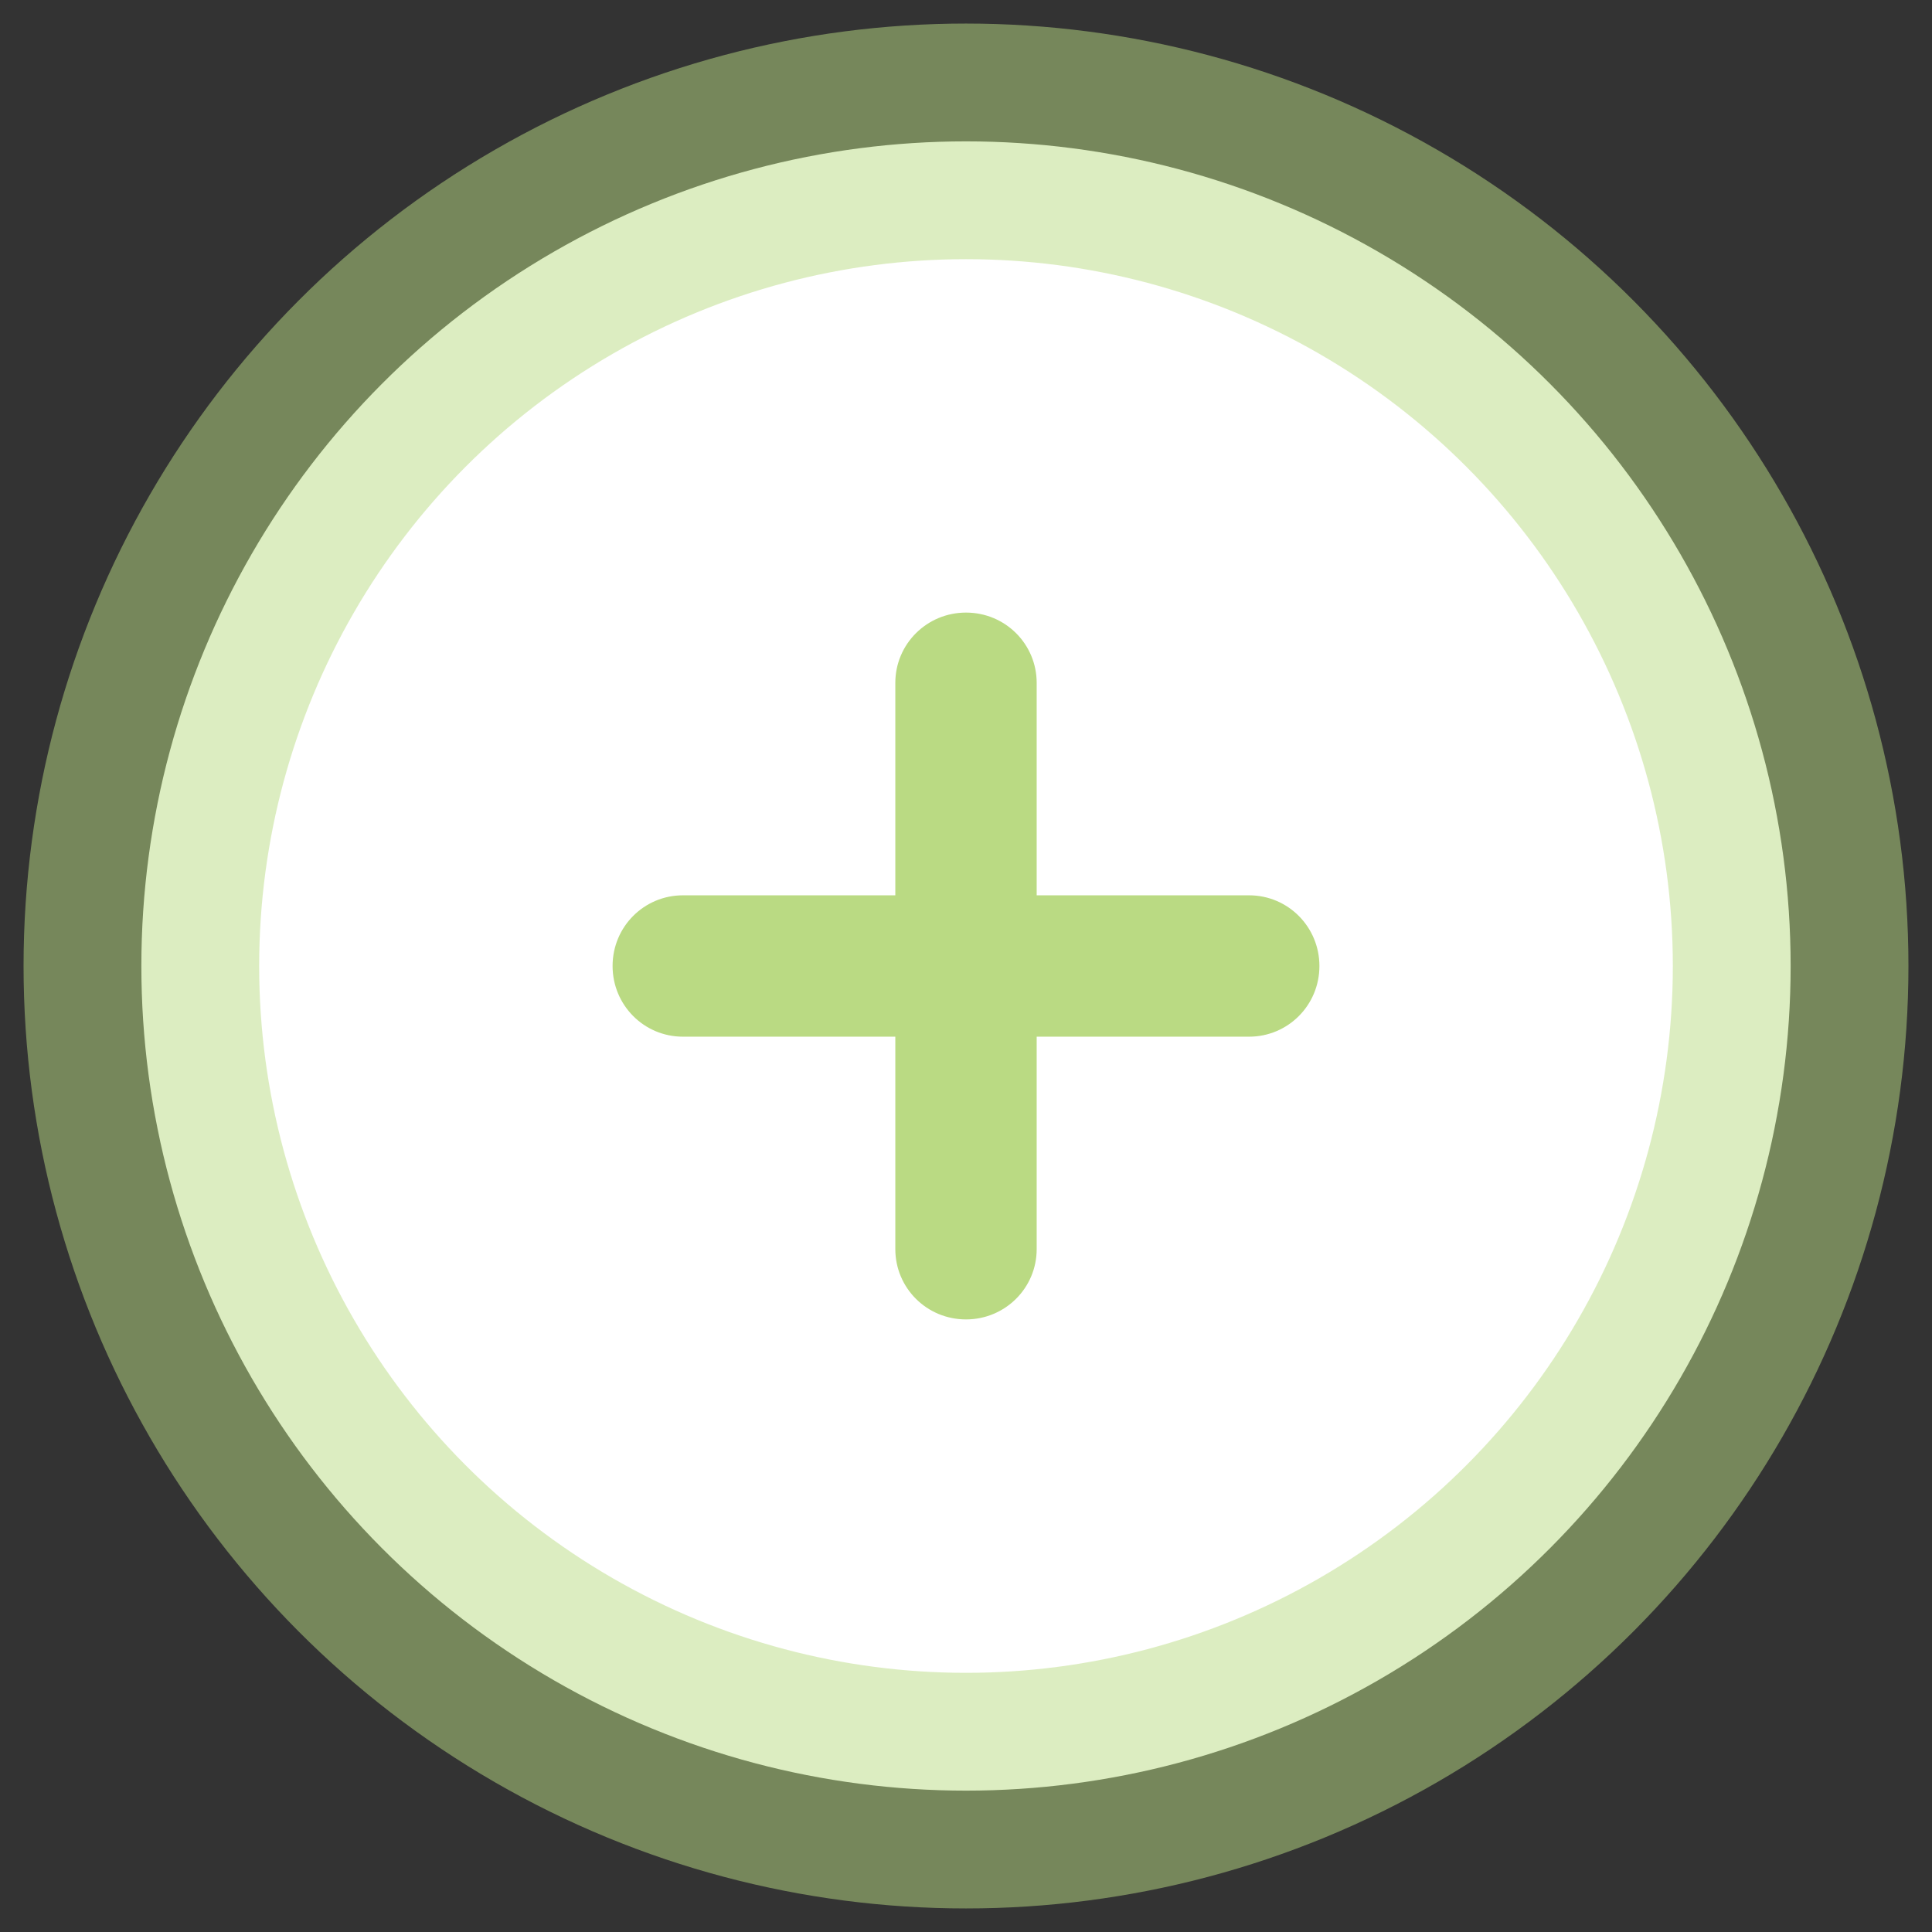 <?xml version="1.0" encoding="UTF-8" standalone="no"?>
<svg width="41px" height="41px" viewBox="0 0 41 41" version="1.1" xmlns="http://www.w3.org/2000/svg" xmlns:xlink="http://www.w3.org/1999/xlink" xmlns:sketch="http://www.bohemiancoding.com/sketch/ns">
    <rect x="0" y="0" width="41" height="41" fill="#333333" stroke="none"/>
    <!-- Generator: Sketch 3.0.3 (7891) - http://www.bohemiancoding.com/sketch -->
    <title>AddSubjective</title>
    <desc>Created with Sketch.</desc>
    <defs></defs>
    <g id="Page-1" stroke="none" stroke-width="1" fill="none" fill-rule="evenodd" sketch:type="MSPage">
        <g id="AddSubjective" sketch:type="MSLayerGroup">
            <circle id="Oval-7" stroke-opacity="0.503" stroke="#BADA83" stroke-width="5" fill="#FFFFFF" sketch:type="MSShapeGroup" cx="20.5" cy="20.5" r="17.5"></circle>
            <path d="M19,19 L19,14.493 C19,13.664 19.672,13 20.5,13 C21.334,13 22,13.668 22,14.493 L22,19 L26.507,19 C27.336,19 28,19.672 28,20.5 C28,21.334 27.332,22 26.507,22 L22,22 L22,26.507 C22,27.336 21.328,28 20.5,28 C19.666,28 19,27.332 19,26.507 L19,22 L14.493,22 C13.664,22 13,21.328 13,20.5 C13,19.666 13.668,19 14.493,19 L19,19 Z" id="Rectangle-26" fill="#BADA83" sketch:type="MSShapeGroup"></path>
        </g>
    </g>
</svg>